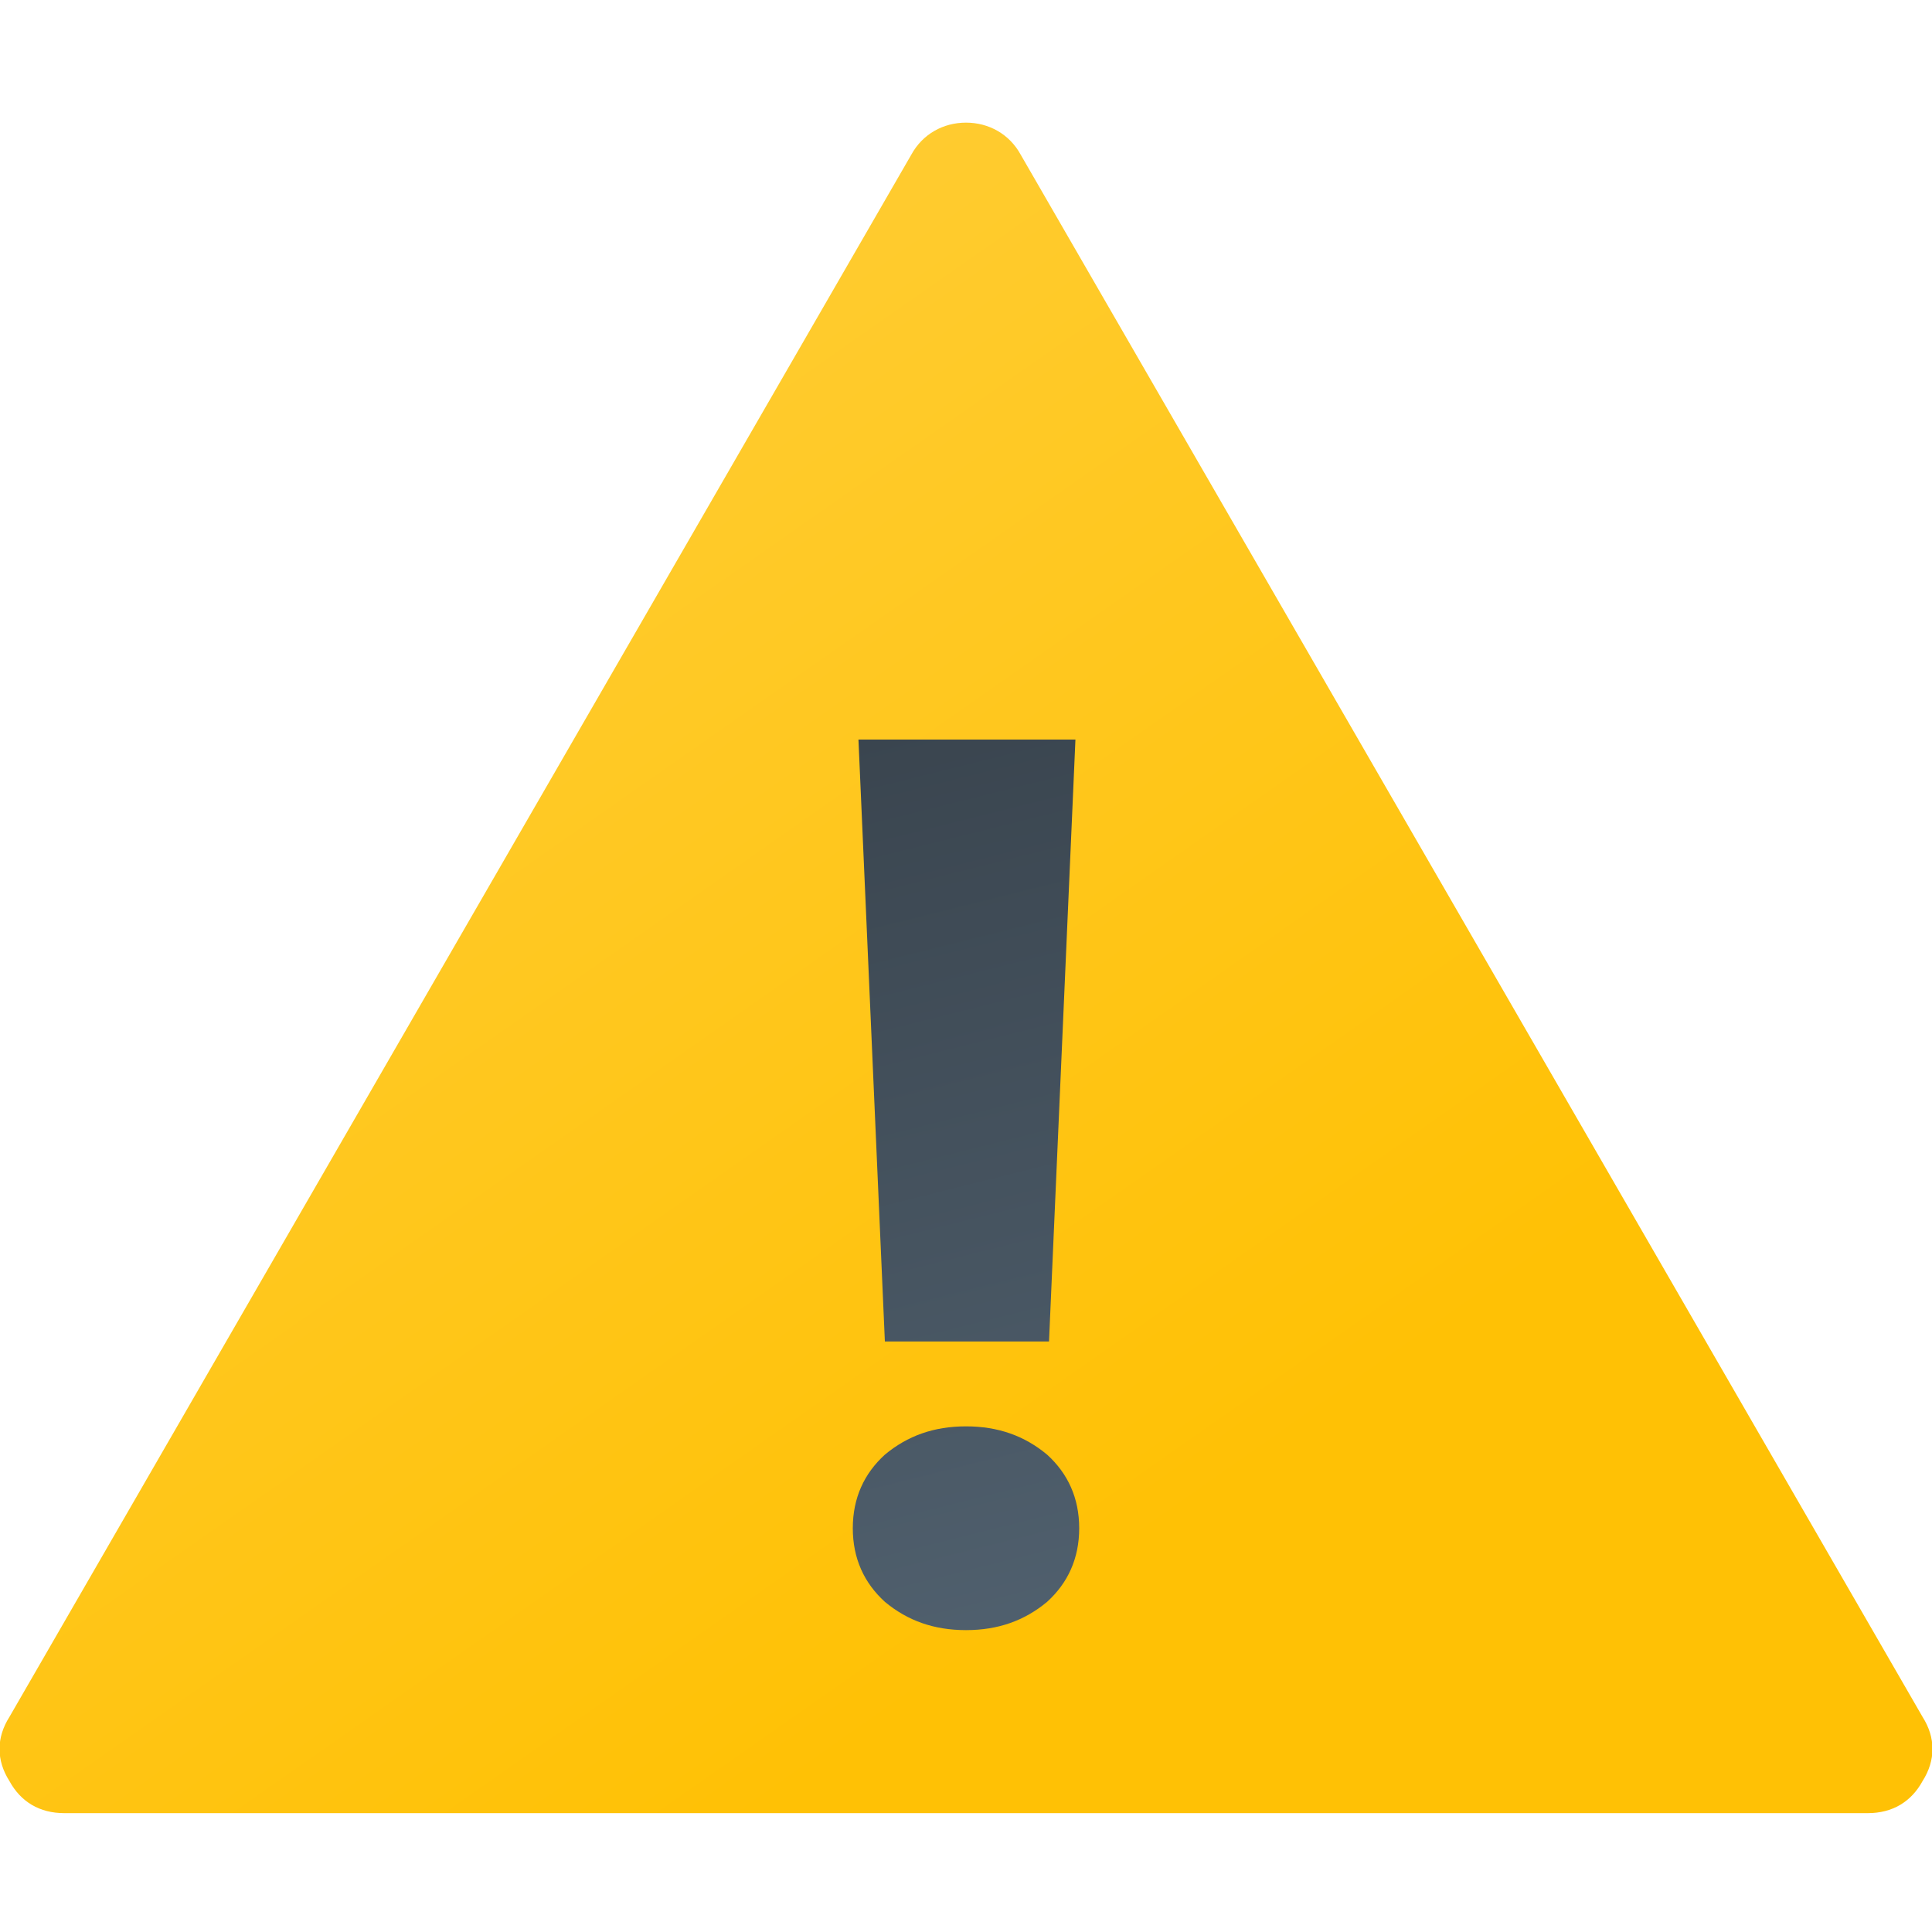 <svg version="1.1"
    xmlns="http://www.w3.org/2000/svg"
    xmlns:xlink="http://www.w3.org/1999/xlink" width="512" height="512" viewBox="0 0 512 512">
    <title>sign warning icon</title>
    <desc>sign warning icon from the IconExperience.com G-Collection. Copyright by INCORS GmbH (www.incors.com).</desc>
    <defs>
        <linearGradient x1="-0.125" y1="32.5" x2="276.779" y2="428.078" gradientUnits="userSpaceOnUse" id="color-1">
            <stop offset="0" stop-color="#ffd041"/>
            <stop offset="1" stop-color="#ffc105"/>
        </linearGradient>
        <linearGradient x1="286" y1="432" x2="226.999" y2="196" gradientUnits="userSpaceOnUse" id="color-2">
            <stop offset="0" stop-color="#50606e"/>
            <stop offset="1" stop-color="#3a454f"/>
        </linearGradient>
    </defs>
    <g fill="none" fill-rule="evenodd" stroke="none" stroke-width="1" stroke-linecap="butt" stroke-linejoin="miter" stroke-miterlimit="10" stroke-dasharray="" stroke-dashoffset="0" font-family="none" font-weight="none" text-anchor="none" style="mix-blend-mode: normal">
        <path d="M270.5,41l119.5,207l119.5,207c3.5,5.5 3.5,11.5 0,17c-3,5.5 -8,8.5 -14.5,8.5l-239,0l-239,0c-6.5,0 -11.5,-3 -14.5,-8.5c-3.5,-5.5 -3.5,-11.5 0,-17l119.5,-207l119.5,-207c3,-5.5 8.5,-8.5 14.5,-8.5c6,0 11.5,3 14.5,8.5z" id="curve1" fill="url(#color-1)"/>
        <path d="M278,355.5l-43.5,0l-7,-159.5l57.5,0z M226,405c0,-8 3,-14.5 8.5,-19.5c6,-5 13,-7.5 21.5,-7.5c8.5,0 15.5,2.5 21.5,7.5c5.5,5 8.5,11.5 8.5,19.5c0,8 -3,14.5 -8.5,19.5c-6,5 -13,7.5 -21.5,7.5c-8.5,0 -15.5,-2.5 -21.5,-7.5c-5.5,-5 -8.5,-11.5 -8.5,-19.5z" id="curve0" fill="url(#color-2)"/>
    </g>
</svg>